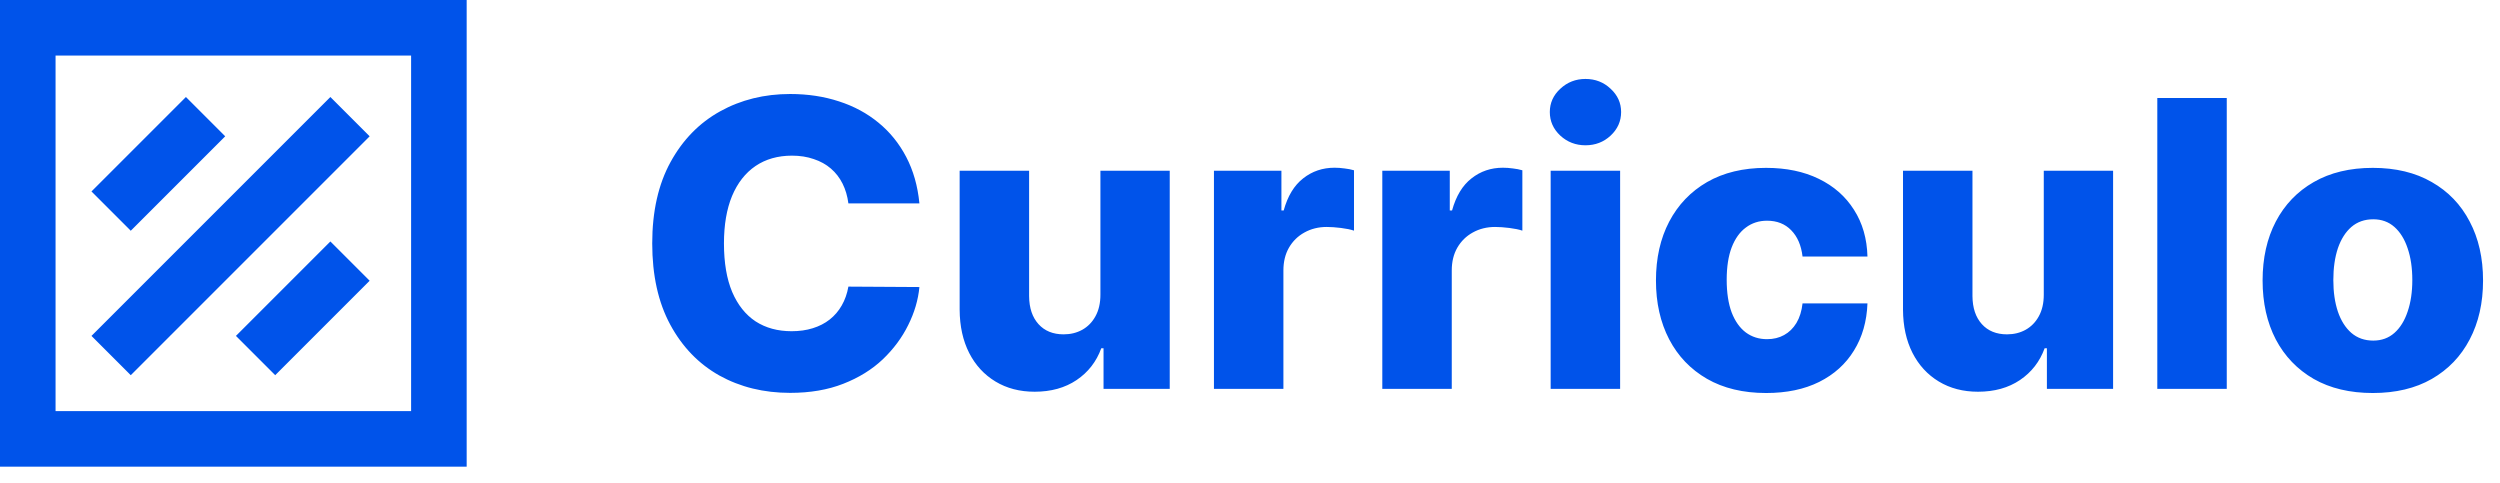 <svg width="450" height="87" viewBox="0 0 450 87" fill="none" xmlns="http://www.w3.org/2000/svg">
<path d="M23.535 67.535L66.535 24.535L59.464 17.464L16.464 60.464L23.535 67.535Z" fill="#0053EA"/>
<path d="M40.535 24.535L23.535 41.535L16.464 34.464L33.464 17.464L40.535 24.535Z" fill="#0053EA"/>
<path d="M49.535 67.535L66.535 50.535L59.464 43.464L42.464 60.464L49.535 67.535Z" fill="#0053EA"/>
<path fill-rule="evenodd" clip-rule="evenodd" d="M0 84V0H84V84H0ZM10 10H74V74H10V10Z" fill="#0053EA"/>
<path d="M165.494 36.608H152.71C152.54 35.295 152.19 34.111 151.662 33.054C151.134 31.997 150.435 31.094 149.565 30.344C148.696 29.594 147.665 29.023 146.472 28.631C145.295 28.222 143.991 28.017 142.56 28.017C140.02 28.017 137.83 28.639 135.989 29.884C134.165 31.128 132.759 32.926 131.77 35.278C130.798 37.631 130.312 40.477 130.312 43.818C130.312 47.295 130.807 50.21 131.795 52.562C132.801 54.898 134.207 56.662 136.014 57.855C137.838 59.031 139.994 59.619 142.483 59.619C143.881 59.619 145.151 59.44 146.293 59.082C147.452 58.724 148.466 58.205 149.335 57.523C150.222 56.824 150.946 55.98 151.509 54.992C152.088 53.986 152.489 52.852 152.71 51.591L165.494 51.668C165.273 53.986 164.599 56.27 163.474 58.52C162.366 60.77 160.841 62.824 158.898 64.682C156.955 66.523 154.585 67.989 151.79 69.079C149.011 70.171 145.824 70.716 142.227 70.716C137.489 70.716 133.244 69.676 129.494 67.597C125.761 65.5 122.813 62.449 120.648 58.443C118.483 54.438 117.401 49.562 117.401 43.818C117.401 38.057 118.5 33.173 120.699 29.168C122.898 25.162 125.872 22.119 129.622 20.04C133.372 17.96 137.574 16.921 142.227 16.921C145.398 16.921 148.33 17.364 151.023 18.25C153.716 19.119 156.085 20.398 158.131 22.085C160.176 23.756 161.838 25.81 163.116 28.247C164.395 30.685 165.188 33.472 165.494 36.608ZM198.075 53.048V30.727H210.552V70H198.637V62.688H198.228C197.359 65.091 195.876 67 193.779 68.415C191.7 69.812 189.185 70.511 186.237 70.511C183.56 70.511 181.208 69.898 179.18 68.671C177.151 67.443 175.575 65.73 174.45 63.531C173.325 61.315 172.754 58.724 172.737 55.758V30.727H185.239V53.304C185.256 55.435 185.819 57.114 186.927 58.341C188.035 59.568 189.543 60.182 191.452 60.182C192.697 60.182 193.813 59.909 194.802 59.364C195.808 58.801 196.6 57.992 197.18 56.935C197.776 55.861 198.075 54.565 198.075 53.048ZM218.51 70V30.727H230.655V37.886H231.064C231.78 35.295 232.947 33.369 234.567 32.108C236.186 30.829 238.07 30.19 240.217 30.19C240.797 30.19 241.393 30.233 242.007 30.318C242.621 30.386 243.192 30.497 243.72 30.651V41.517C243.124 41.312 242.339 41.151 241.368 41.031C240.413 40.912 239.561 40.852 238.811 40.852C237.328 40.852 235.99 41.185 234.797 41.849C233.621 42.497 232.692 43.409 232.01 44.585C231.345 45.744 231.013 47.108 231.013 48.676V70H218.51ZM248.815 70V30.727H260.96V37.886H261.369C262.085 35.295 263.252 33.369 264.871 32.108C266.491 30.829 268.374 30.19 270.522 30.19C271.102 30.19 271.698 30.233 272.312 30.318C272.925 30.386 273.496 30.497 274.025 30.651V41.517C273.428 41.312 272.644 41.151 271.673 41.031C270.718 40.912 269.866 40.852 269.116 40.852C267.633 40.852 266.295 41.185 265.102 41.849C263.925 42.497 262.996 43.409 262.315 44.585C261.65 45.744 261.317 47.108 261.317 48.676V70H248.815ZM279.119 70V30.727H291.622V70H279.119ZM285.384 26.151C283.628 26.151 282.119 25.571 280.858 24.412C279.597 23.236 278.966 21.821 278.966 20.168C278.966 18.531 279.597 17.134 280.858 15.974C282.119 14.798 283.628 14.21 285.384 14.21C287.156 14.21 288.665 14.798 289.909 15.974C291.17 17.134 291.801 18.531 291.801 20.168C291.801 21.821 291.17 23.236 289.909 24.412C288.665 25.571 287.156 26.151 285.384 26.151ZM317.913 70.742C313.771 70.742 310.217 69.889 307.251 68.185C304.302 66.48 302.035 64.111 300.45 61.077C298.864 58.026 298.072 54.497 298.072 50.492C298.072 46.469 298.864 42.94 300.45 39.906C302.052 36.855 304.327 34.477 307.276 32.773C310.242 31.068 313.779 30.216 317.887 30.216C321.518 30.216 324.68 30.872 327.373 32.185C330.083 33.497 332.197 35.355 333.714 37.758C335.248 40.145 336.058 42.949 336.143 46.17H324.458C324.219 44.159 323.538 42.582 322.413 41.44C321.305 40.298 319.856 39.727 318.066 39.727C316.617 39.727 315.347 40.136 314.256 40.955C313.165 41.756 312.313 42.949 311.7 44.534C311.103 46.102 310.805 48.045 310.805 50.364C310.805 52.682 311.103 54.642 311.7 56.244C312.313 57.83 313.165 59.031 314.256 59.849C315.347 60.651 316.617 61.051 318.066 61.051C319.225 61.051 320.248 60.804 321.134 60.31C322.038 59.815 322.779 59.091 323.359 58.136C323.938 57.165 324.305 55.989 324.458 54.608H336.143C336.023 57.847 335.214 60.676 333.714 63.097C332.231 65.517 330.143 67.401 327.45 68.747C324.773 70.077 321.594 70.742 317.913 70.742ZM367.879 53.048V30.727H380.357V70H368.442V62.688H368.033C367.163 65.091 365.68 67 363.584 68.415C361.504 69.812 358.99 70.511 356.041 70.511C353.365 70.511 351.013 69.898 348.984 68.671C346.956 67.443 345.379 65.73 344.254 63.531C343.129 61.315 342.558 58.724 342.541 55.758V30.727H355.044V53.304C355.061 55.435 355.624 57.114 356.732 58.341C357.839 59.568 359.348 60.182 361.257 60.182C362.501 60.182 363.618 59.909 364.607 59.364C365.612 58.801 366.405 57.992 366.984 56.935C367.581 55.861 367.879 54.565 367.879 53.048ZM400.817 17.636V70H388.315V17.636H400.817ZM427.108 70.742C422.983 70.742 419.438 69.898 416.472 68.21C413.523 66.506 411.247 64.136 409.645 61.102C408.06 58.051 407.267 54.514 407.267 50.492C407.267 46.452 408.06 42.915 409.645 39.881C411.247 36.83 413.523 34.46 416.472 32.773C419.438 31.068 422.983 30.216 427.108 30.216C431.233 30.216 434.77 31.068 437.719 32.773C440.685 34.46 442.96 36.83 444.545 39.881C446.148 42.915 446.949 46.452 446.949 50.492C446.949 54.514 446.148 58.051 444.545 61.102C442.96 64.136 440.685 66.506 437.719 68.21C434.77 69.898 431.233 70.742 427.108 70.742ZM427.185 61.307C428.685 61.307 429.955 60.847 430.994 59.926C432.034 59.006 432.827 57.727 433.372 56.091C433.935 54.455 434.216 52.562 434.216 50.415C434.216 48.233 433.935 46.324 433.372 44.688C432.827 43.051 432.034 41.773 430.994 40.852C429.955 39.932 428.685 39.472 427.185 39.472C425.634 39.472 424.321 39.932 423.247 40.852C422.19 41.773 421.381 43.051 420.818 44.688C420.273 46.324 420 48.233 420 50.415C420 52.562 420.273 54.455 420.818 56.091C421.381 57.727 422.19 59.006 423.247 59.926C424.321 60.847 425.634 61.307 427.185 61.307Z" fill="#0053EA"/>
</svg>
